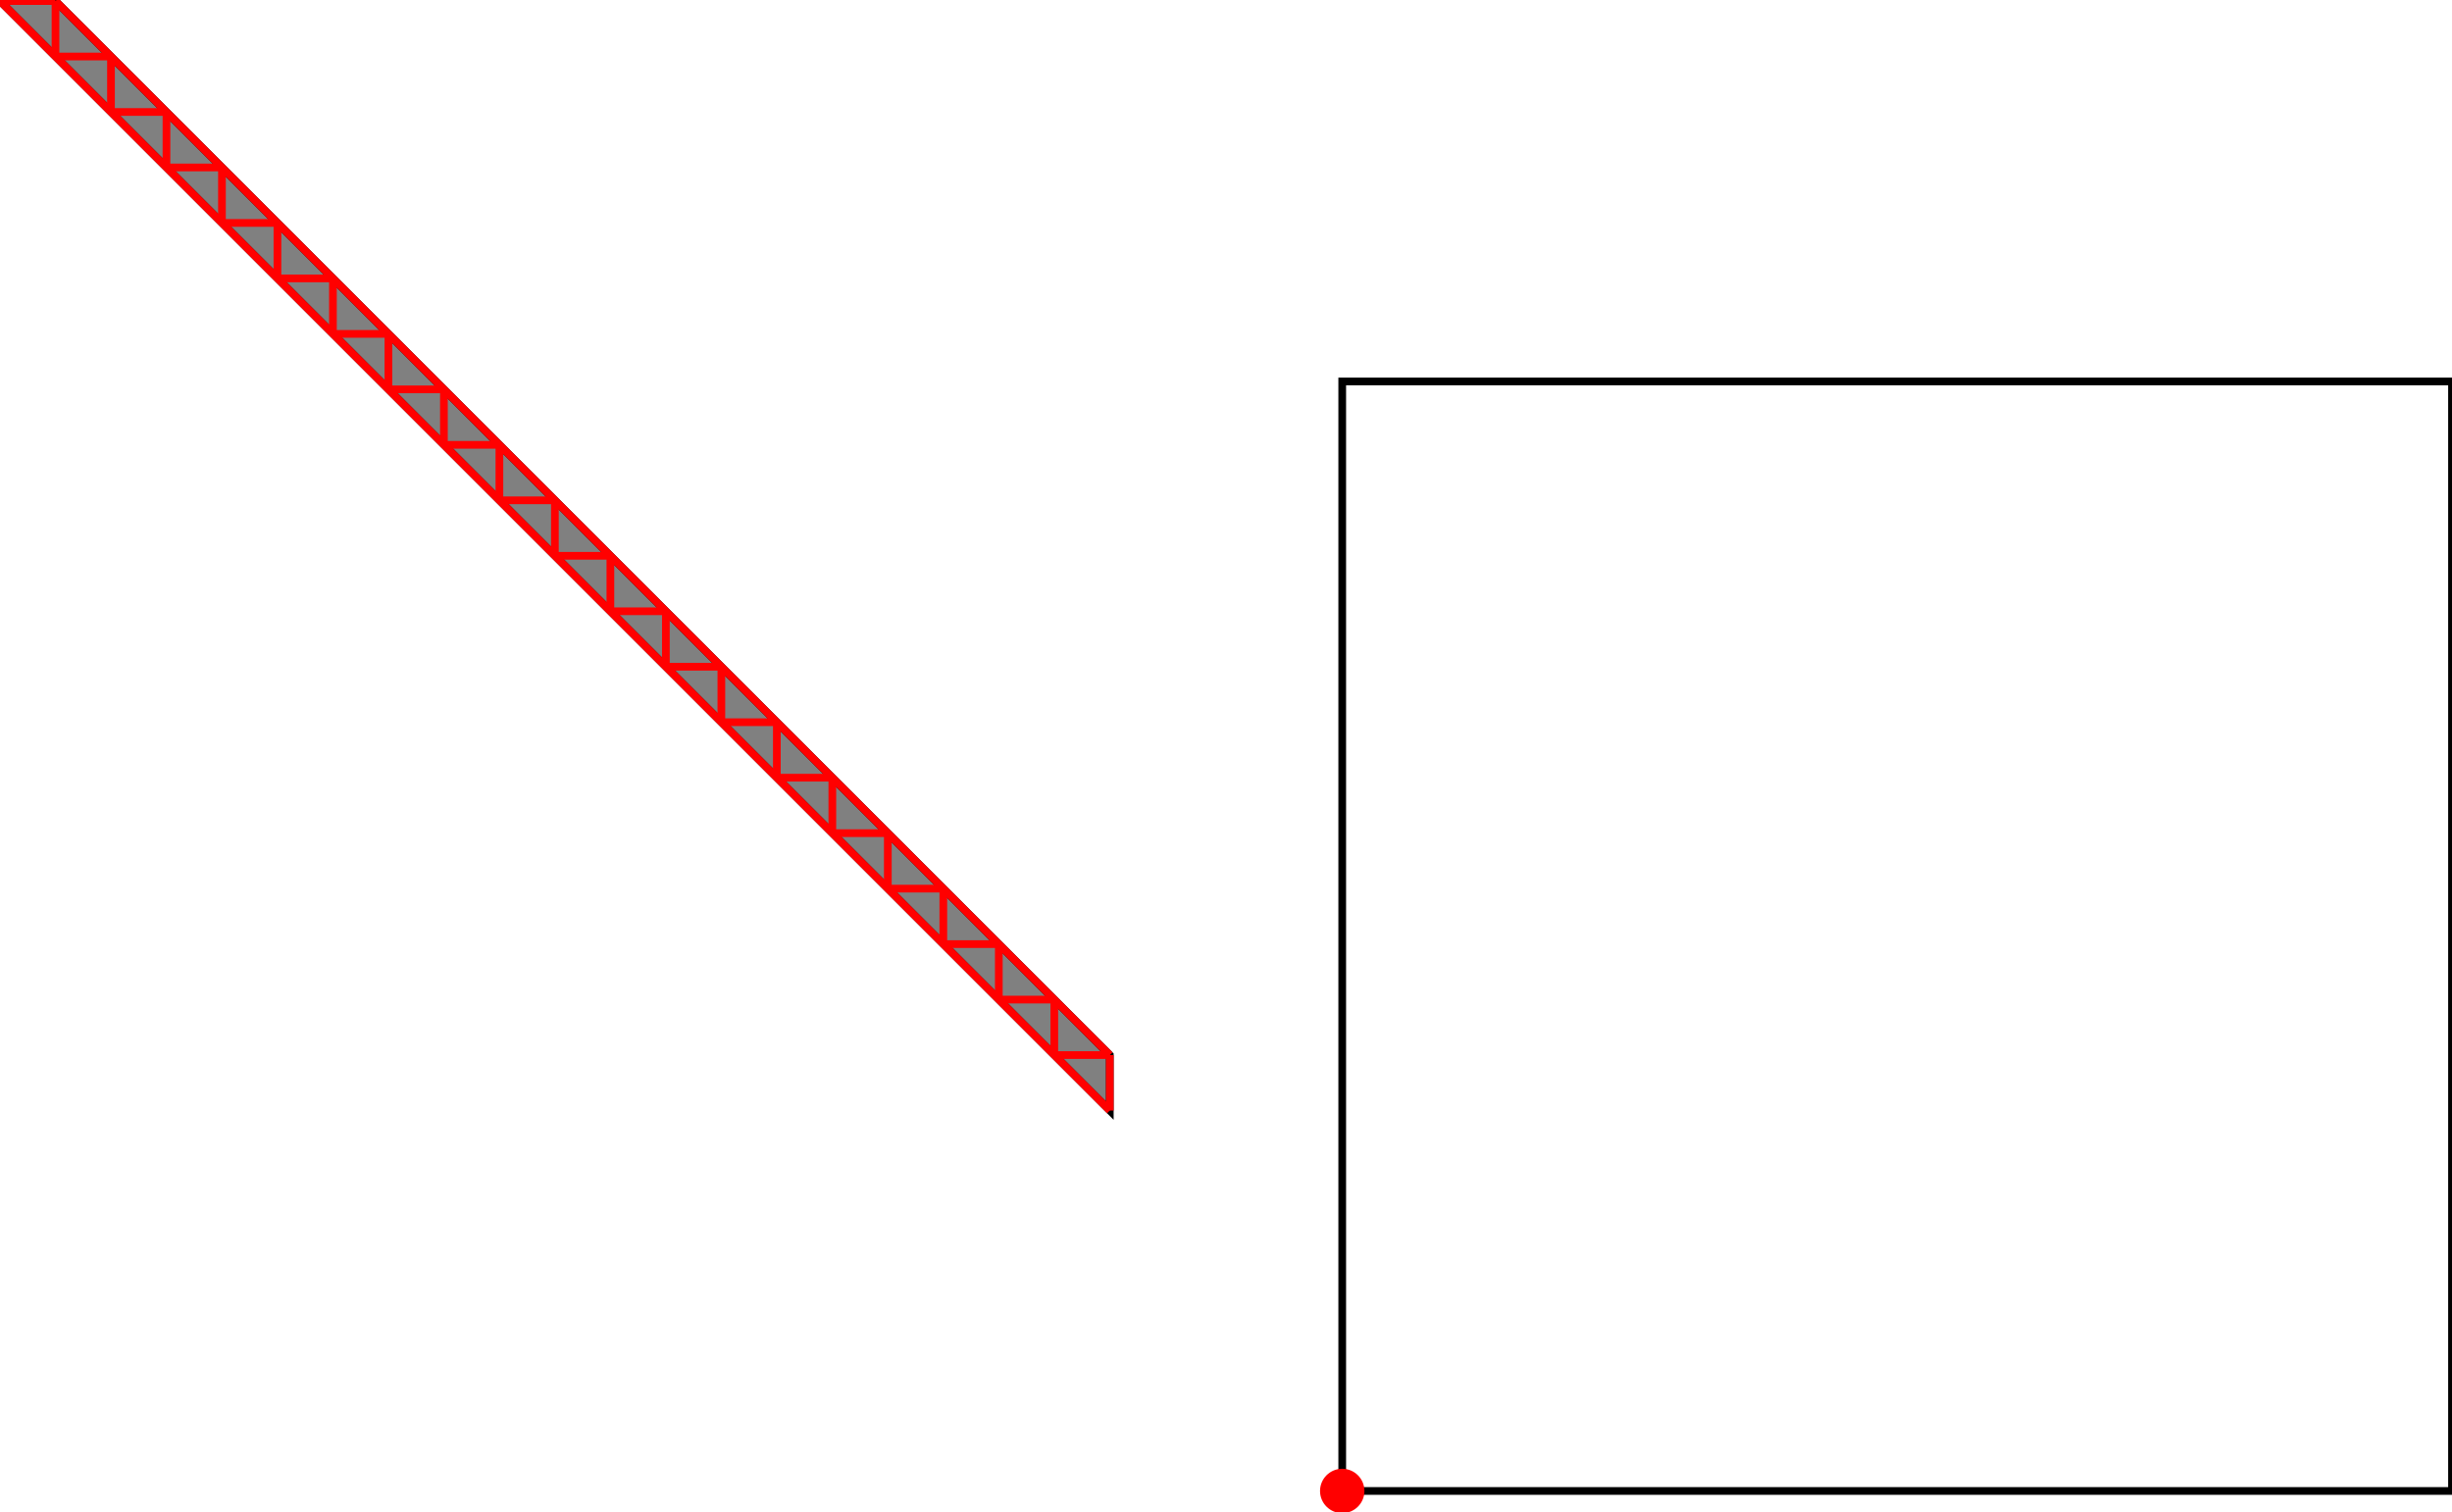 <?xml version="1.0" encoding="UTF-8"?>
<!DOCTYPE svg PUBLIC "-//W3C//DTD SVG 1.1//EN"
    "http://www.w3.org/Graphics/SVG/1.1/DTD/svg11.dtd"><svg xmlns="http://www.w3.org/2000/svg" height="308.423" stroke-opacity="1" viewBox="0 0 500 308" font-size="1" width="500" xmlns:xlink="http://www.w3.org/1999/xlink" stroke="rgb(0,0,0)" version="1.1"><defs></defs><g stroke-linejoin="miter" stroke-opacity="1.0" fill-opacity="0.0" stroke="rgb(0,0,0)" stroke-width="1.571" fill="rgb(0,0,0)" stroke-linecap="butt" stroke-miterlimit="10.0"><path d="M 500,303.897 l -0,-226.301 h -226.301 l -0,226.301 Z"/></g><g stroke-linejoin="miter" stroke-opacity="1.0" fill-opacity="1.0" stroke="rgb(0,0,0)" stroke-width="1.571" fill="rgb(128,128,128)" stroke-linecap="butt" stroke-miterlimit="10.0"><path d="M 226.301,226.301 v -11.315 l -214.986,-214.986 h -11.315 l 226.301,226.301 Z"/></g><g stroke-linejoin="miter" stroke-opacity="1.0" fill-opacity="1.0" stroke="rgb(0,0,0)" stroke-width="0.0" fill="rgb(255,0,0)" stroke-linecap="butt" stroke-miterlimit="10.0"><path d="M 278.225,303.897 c 0,-2.5 -2.026,-4.526 -4.526 -4.526c -2.5,-0 -4.526,2.026 -4.526 4.526c -0,2.5 2.026,4.526 4.526 4.526c 2.5,0 4.526,-2.026 4.526 -4.526Z"/></g><g stroke-linejoin="miter" stroke-opacity="1.0" fill-opacity="0.0" stroke="rgb(255,0,0)" stroke-width="1.571" fill="rgb(0,0,0)" stroke-linecap="butt" stroke-miterlimit="10.0"><path d="M 0,0 h 11.315 "/></g><g stroke-linejoin="miter" stroke-opacity="1.0" fill-opacity="0.0" stroke="rgb(255,0,0)" stroke-width="1.571" fill="rgb(0,0,0)" stroke-linecap="butt" stroke-miterlimit="10.0"><path d="M 11.315,11.315 h 11.315 "/></g><g stroke-linejoin="miter" stroke-opacity="1.0" fill-opacity="0.0" stroke="rgb(255,0,0)" stroke-width="1.571" fill="rgb(0,0,0)" stroke-linecap="butt" stroke-miterlimit="10.0"><path d="M 22.63,22.63 h 11.315 "/></g><g stroke-linejoin="miter" stroke-opacity="1.0" fill-opacity="0.0" stroke="rgb(255,0,0)" stroke-width="1.571" fill="rgb(0,0,0)" stroke-linecap="butt" stroke-miterlimit="10.0"><path d="M 33.945,33.945 h 11.315 "/></g><g stroke-linejoin="miter" stroke-opacity="1.0" fill-opacity="0.0" stroke="rgb(255,0,0)" stroke-width="1.571" fill="rgb(0,0,0)" stroke-linecap="butt" stroke-miterlimit="10.0"><path d="M 45.26,45.26 h 11.315 "/></g><g stroke-linejoin="miter" stroke-opacity="1.0" fill-opacity="0.0" stroke="rgb(255,0,0)" stroke-width="1.571" fill="rgb(0,0,0)" stroke-linecap="butt" stroke-miterlimit="10.0"><path d="M 56.575,56.575 h 11.315 "/></g><g stroke-linejoin="miter" stroke-opacity="1.0" fill-opacity="0.0" stroke="rgb(255,0,0)" stroke-width="1.571" fill="rgb(0,0,0)" stroke-linecap="butt" stroke-miterlimit="10.0"><path d="M 67.89,67.89 h 11.315 "/></g><g stroke-linejoin="miter" stroke-opacity="1.0" fill-opacity="0.0" stroke="rgb(255,0,0)" stroke-width="1.571" fill="rgb(0,0,0)" stroke-linecap="butt" stroke-miterlimit="10.0"><path d="M 79.205,79.205 h 11.315 "/></g><g stroke-linejoin="miter" stroke-opacity="1.0" fill-opacity="0.0" stroke="rgb(255,0,0)" stroke-width="1.571" fill="rgb(0,0,0)" stroke-linecap="butt" stroke-miterlimit="10.0"><path d="M 90.52,90.52 h 11.315 "/></g><g stroke-linejoin="miter" stroke-opacity="1.0" fill-opacity="0.0" stroke="rgb(255,0,0)" stroke-width="1.571" fill="rgb(0,0,0)" stroke-linecap="butt" stroke-miterlimit="10.0"><path d="M 101.835,101.835 h 11.315 "/></g><g stroke-linejoin="miter" stroke-opacity="1.0" fill-opacity="0.0" stroke="rgb(255,0,0)" stroke-width="1.571" fill="rgb(0,0,0)" stroke-linecap="butt" stroke-miterlimit="10.0"><path d="M 113.15,113.15 h 11.315 "/></g><g stroke-linejoin="miter" stroke-opacity="1.0" fill-opacity="0.0" stroke="rgb(255,0,0)" stroke-width="1.571" fill="rgb(0,0,0)" stroke-linecap="butt" stroke-miterlimit="10.0"><path d="M 124.466,124.466 h 11.315 "/></g><g stroke-linejoin="miter" stroke-opacity="1.0" fill-opacity="0.0" stroke="rgb(255,0,0)" stroke-width="1.571" fill="rgb(0,0,0)" stroke-linecap="butt" stroke-miterlimit="10.0"><path d="M 135.781,135.781 h 11.315 "/></g><g stroke-linejoin="miter" stroke-opacity="1.0" fill-opacity="0.0" stroke="rgb(255,0,0)" stroke-width="1.571" fill="rgb(0,0,0)" stroke-linecap="butt" stroke-miterlimit="10.0"><path d="M 147.096,147.096 h 11.315 "/></g><g stroke-linejoin="miter" stroke-opacity="1.0" fill-opacity="0.0" stroke="rgb(255,0,0)" stroke-width="1.571" fill="rgb(0,0,0)" stroke-linecap="butt" stroke-miterlimit="10.0"><path d="M 158.411,158.411 h 11.315 "/></g><g stroke-linejoin="miter" stroke-opacity="1.0" fill-opacity="0.0" stroke="rgb(255,0,0)" stroke-width="1.571" fill="rgb(0,0,0)" stroke-linecap="butt" stroke-miterlimit="10.0"><path d="M 169.726,169.726 h 11.315 "/></g><g stroke-linejoin="miter" stroke-opacity="1.0" fill-opacity="0.0" stroke="rgb(255,0,0)" stroke-width="1.571" fill="rgb(0,0,0)" stroke-linecap="butt" stroke-miterlimit="10.0"><path d="M 181.041,181.041 h 11.315 "/></g><g stroke-linejoin="miter" stroke-opacity="1.0" fill-opacity="0.0" stroke="rgb(255,0,0)" stroke-width="1.571" fill="rgb(0,0,0)" stroke-linecap="butt" stroke-miterlimit="10.0"><path d="M 192.356,192.356 h 11.315 "/></g><g stroke-linejoin="miter" stroke-opacity="1.0" fill-opacity="0.0" stroke="rgb(255,0,0)" stroke-width="1.571" fill="rgb(0,0,0)" stroke-linecap="butt" stroke-miterlimit="10.0"><path d="M 203.671,203.671 h 11.315 "/></g><g stroke-linejoin="miter" stroke-opacity="1.0" fill-opacity="0.0" stroke="rgb(255,0,0)" stroke-width="1.571" fill="rgb(0,0,0)" stroke-linecap="butt" stroke-miterlimit="10.0"><path d="M 214.986,214.986 h 11.315 "/></g><g stroke-linejoin="miter" stroke-opacity="1.0" fill-opacity="0.0" stroke="rgb(255,0,0)" stroke-width="1.571" fill="rgb(0,0,0)" stroke-linecap="butt" stroke-miterlimit="10.0"><path d="M 226.301,214.986 l -214.986,-214.986 "/></g><g stroke-linejoin="miter" stroke-opacity="1.0" fill-opacity="0.0" stroke="rgb(255,0,0)" stroke-width="1.571" fill="rgb(0,0,0)" stroke-linecap="butt" stroke-miterlimit="10.0"><path d="M 226.301,226.301 l -226.301,-226.301 "/></g><g stroke-linejoin="miter" stroke-opacity="1.0" fill-opacity="0.0" stroke="rgb(255,0,0)" stroke-width="1.571" fill="rgb(0,0,0)" stroke-linecap="butt" stroke-miterlimit="10.0"><path d="M 226.301,226.301 v -11.315 "/></g><g stroke-linejoin="miter" stroke-opacity="1.0" fill-opacity="0.0" stroke="rgb(255,0,0)" stroke-width="1.571" fill="rgb(0,0,0)" stroke-linecap="butt" stroke-miterlimit="10.0"><path d="M 214.986,214.986 v -11.315 "/></g><g stroke-linejoin="miter" stroke-opacity="1.0" fill-opacity="0.0" stroke="rgb(255,0,0)" stroke-width="1.571" fill="rgb(0,0,0)" stroke-linecap="butt" stroke-miterlimit="10.0"><path d="M 203.671,203.671 v -11.315 "/></g><g stroke-linejoin="miter" stroke-opacity="1.0" fill-opacity="0.0" stroke="rgb(255,0,0)" stroke-width="1.571" fill="rgb(0,0,0)" stroke-linecap="butt" stroke-miterlimit="10.0"><path d="M 192.356,192.356 v -11.315 "/></g><g stroke-linejoin="miter" stroke-opacity="1.0" fill-opacity="0.0" stroke="rgb(255,0,0)" stroke-width="1.571" fill="rgb(0,0,0)" stroke-linecap="butt" stroke-miterlimit="10.0"><path d="M 181.041,181.041 v -11.315 "/></g><g stroke-linejoin="miter" stroke-opacity="1.0" fill-opacity="0.0" stroke="rgb(255,0,0)" stroke-width="1.571" fill="rgb(0,0,0)" stroke-linecap="butt" stroke-miterlimit="10.0"><path d="M 169.726,169.726 v -11.315 "/></g><g stroke-linejoin="miter" stroke-opacity="1.0" fill-opacity="0.0" stroke="rgb(255,0,0)" stroke-width="1.571" fill="rgb(0,0,0)" stroke-linecap="butt" stroke-miterlimit="10.0"><path d="M 158.411,158.411 v -11.315 "/></g><g stroke-linejoin="miter" stroke-opacity="1.0" fill-opacity="0.0" stroke="rgb(255,0,0)" stroke-width="1.571" fill="rgb(0,0,0)" stroke-linecap="butt" stroke-miterlimit="10.0"><path d="M 147.096,147.096 v -11.315 "/></g><g stroke-linejoin="miter" stroke-opacity="1.0" fill-opacity="0.0" stroke="rgb(255,0,0)" stroke-width="1.571" fill="rgb(0,0,0)" stroke-linecap="butt" stroke-miterlimit="10.0"><path d="M 135.781,135.781 v -11.315 "/></g><g stroke-linejoin="miter" stroke-opacity="1.0" fill-opacity="0.0" stroke="rgb(255,0,0)" stroke-width="1.571" fill="rgb(0,0,0)" stroke-linecap="butt" stroke-miterlimit="10.0"><path d="M 124.466,124.466 v -11.315 "/></g><g stroke-linejoin="miter" stroke-opacity="1.0" fill-opacity="0.0" stroke="rgb(255,0,0)" stroke-width="1.571" fill="rgb(0,0,0)" stroke-linecap="butt" stroke-miterlimit="10.0"><path d="M 113.15,113.15 v -11.315 "/></g><g stroke-linejoin="miter" stroke-opacity="1.0" fill-opacity="0.0" stroke="rgb(255,0,0)" stroke-width="1.571" fill="rgb(0,0,0)" stroke-linecap="butt" stroke-miterlimit="10.0"><path d="M 101.835,101.835 v -11.315 "/></g><g stroke-linejoin="miter" stroke-opacity="1.0" fill-opacity="0.0" stroke="rgb(255,0,0)" stroke-width="1.571" fill="rgb(0,0,0)" stroke-linecap="butt" stroke-miterlimit="10.0"><path d="M 90.52,90.52 v -11.315 "/></g><g stroke-linejoin="miter" stroke-opacity="1.0" fill-opacity="0.0" stroke="rgb(255,0,0)" stroke-width="1.571" fill="rgb(0,0,0)" stroke-linecap="butt" stroke-miterlimit="10.0"><path d="M 79.205,79.205 v -11.315 "/></g><g stroke-linejoin="miter" stroke-opacity="1.0" fill-opacity="0.0" stroke="rgb(255,0,0)" stroke-width="1.571" fill="rgb(0,0,0)" stroke-linecap="butt" stroke-miterlimit="10.0"><path d="M 67.89,67.89 v -11.315 "/></g><g stroke-linejoin="miter" stroke-opacity="1.0" fill-opacity="0.0" stroke="rgb(255,0,0)" stroke-width="1.571" fill="rgb(0,0,0)" stroke-linecap="butt" stroke-miterlimit="10.0"><path d="M 56.575,56.575 v -11.315 "/></g><g stroke-linejoin="miter" stroke-opacity="1.0" fill-opacity="0.0" stroke="rgb(255,0,0)" stroke-width="1.571" fill="rgb(0,0,0)" stroke-linecap="butt" stroke-miterlimit="10.0"><path d="M 45.26,45.26 v -11.315 "/></g><g stroke-linejoin="miter" stroke-opacity="1.0" fill-opacity="0.0" stroke="rgb(255,0,0)" stroke-width="1.571" fill="rgb(0,0,0)" stroke-linecap="butt" stroke-miterlimit="10.0"><path d="M 33.945,33.945 v -11.315 "/></g><g stroke-linejoin="miter" stroke-opacity="1.0" fill-opacity="0.0" stroke="rgb(255,0,0)" stroke-width="1.571" fill="rgb(0,0,0)" stroke-linecap="butt" stroke-miterlimit="10.0"><path d="M 22.63,22.63 v -11.315 "/></g><g stroke-linejoin="miter" stroke-opacity="1.0" fill-opacity="0.0" stroke="rgb(255,0,0)" stroke-width="1.571" fill="rgb(0,0,0)" stroke-linecap="butt" stroke-miterlimit="10.0"><path d="M 11.315,11.315 v -11.315 "/></g></svg>